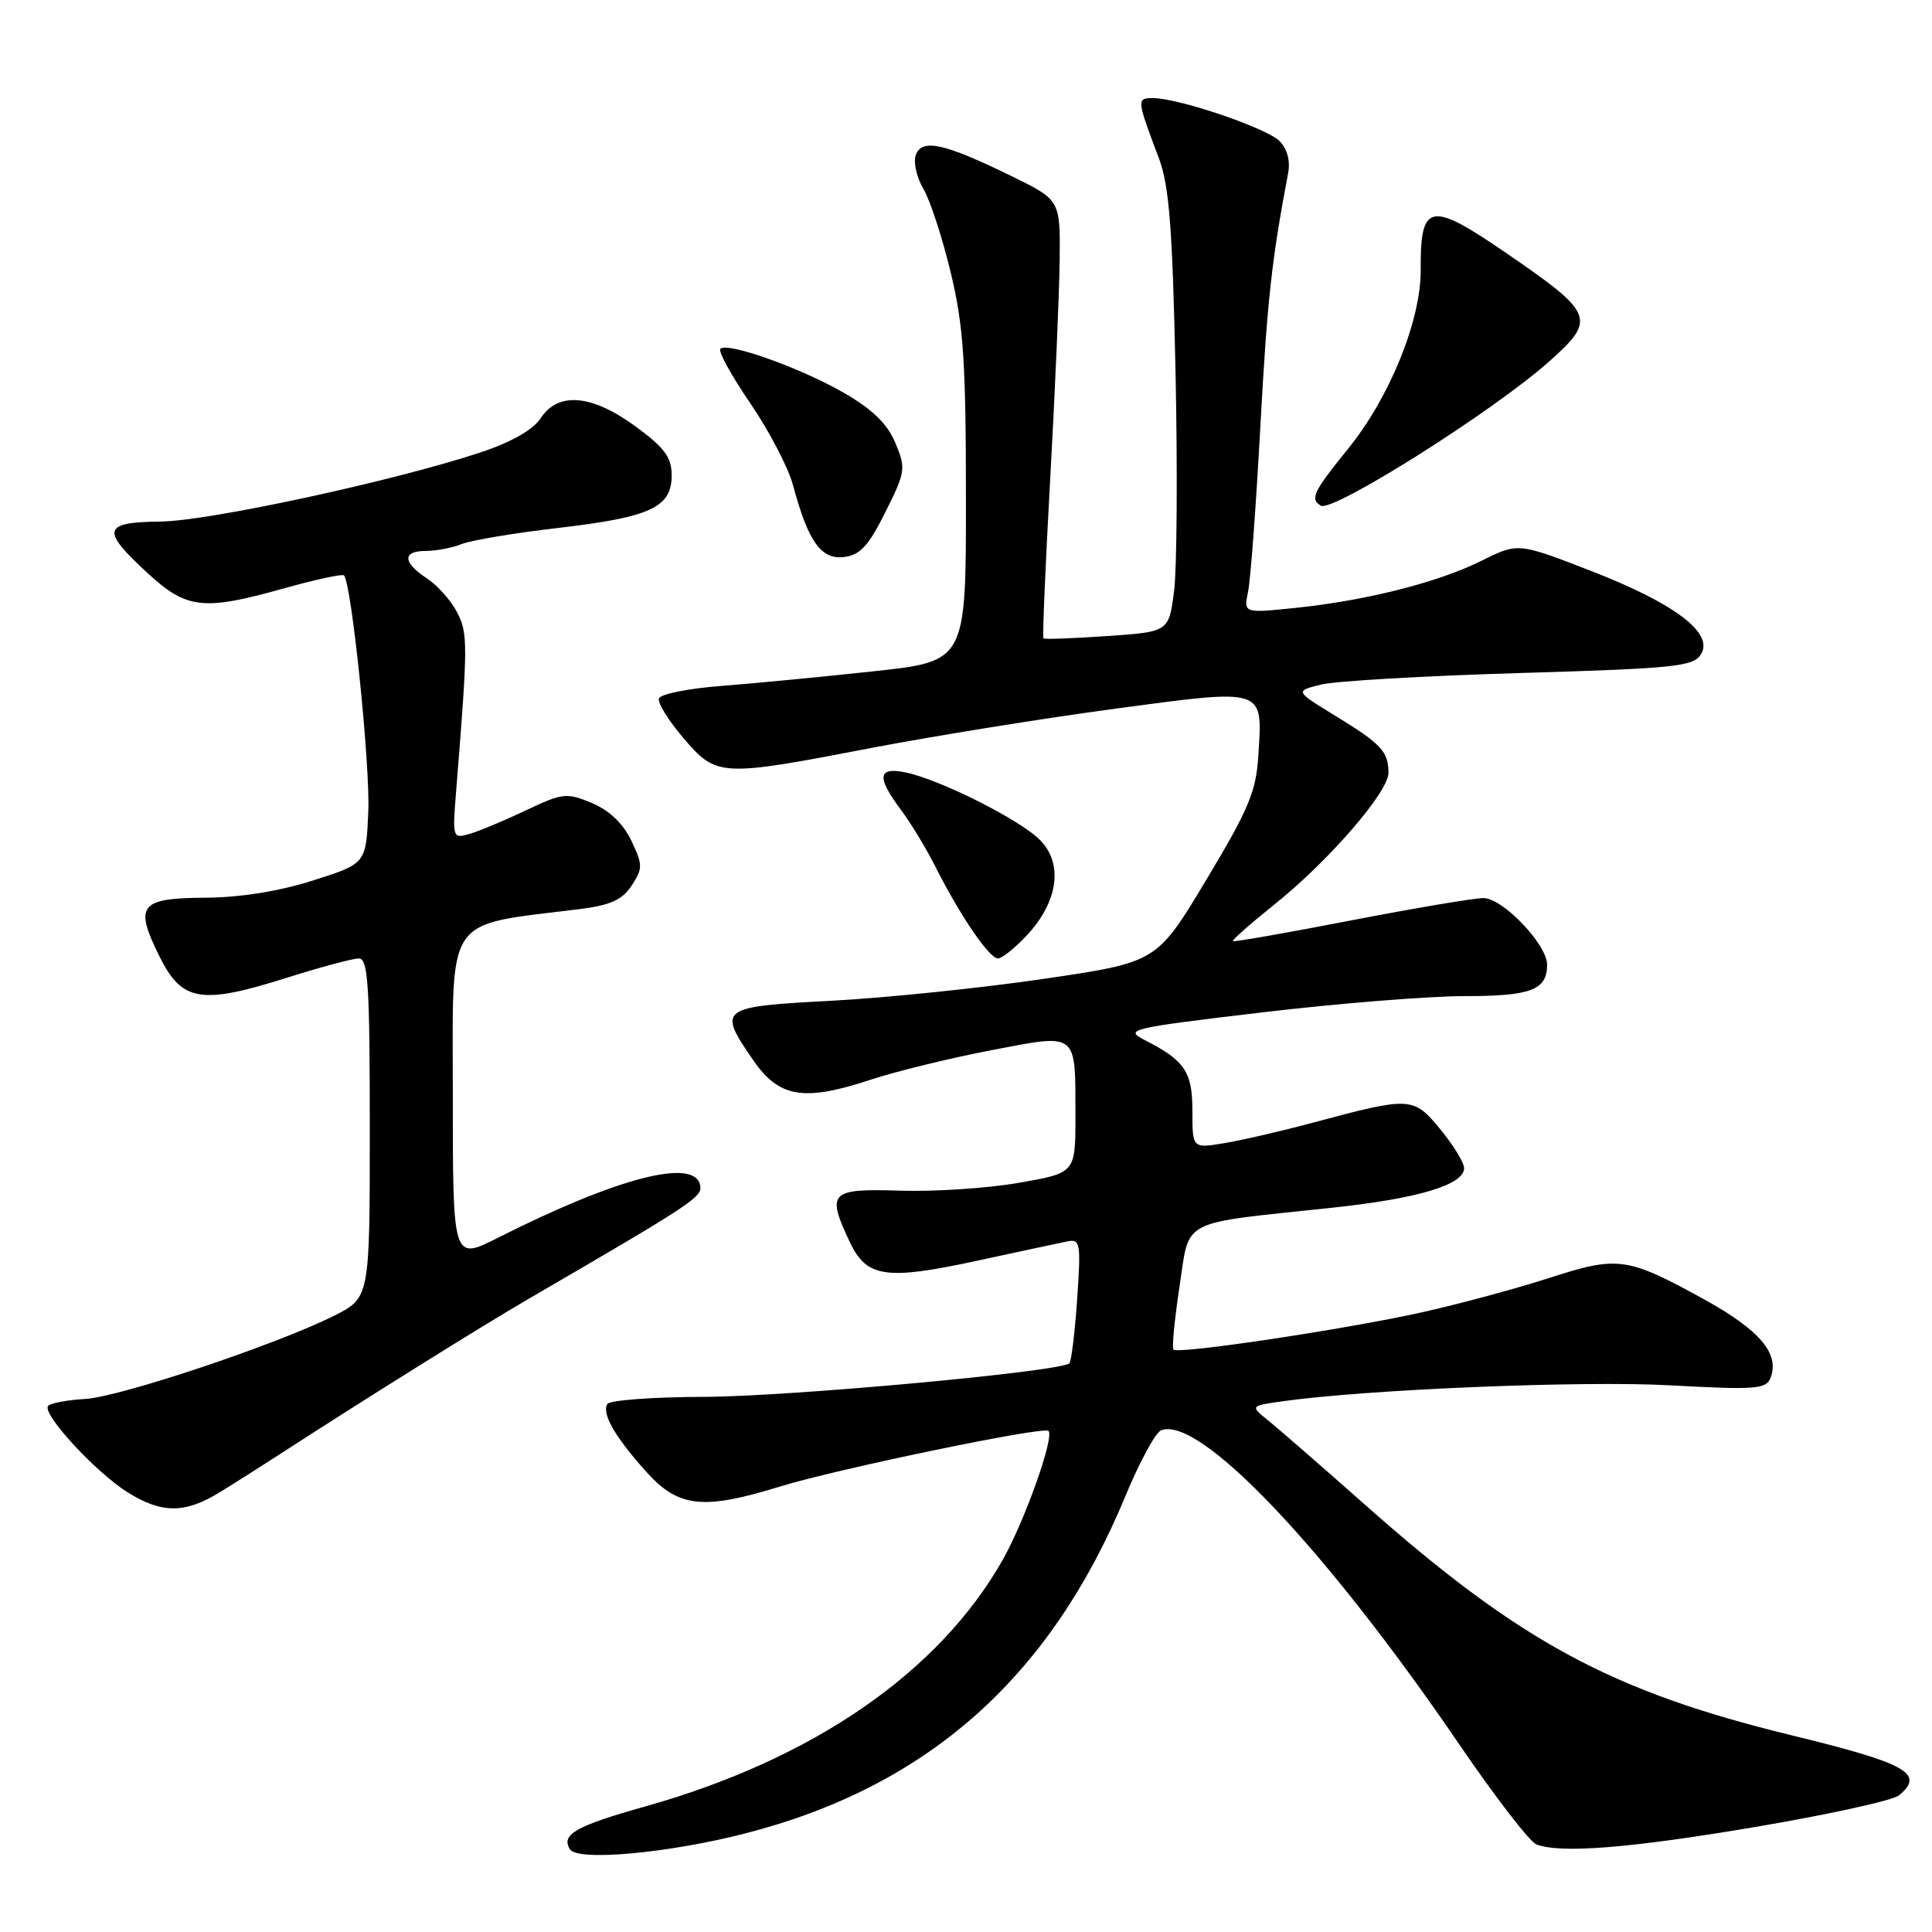 <?xml version="1.0" encoding="UTF-8" standalone="no"?>
<!DOCTYPE svg PUBLIC "-//W3C//DTD SVG 1.1//EN" "http://www.w3.org/Graphics/SVG/1.1/DTD/svg11.dtd" >
<svg xmlns="http://www.w3.org/2000/svg" xmlns:xlink="http://www.w3.org/1999/xlink" version="1.1" viewBox="0 0 256 256">
 <g >
 <path fill="currentColor"
d=" M 98.67 242.96 C 122.84 236.77 139.12 222.36 149.10 198.29 C 150.97 193.77 153.10 189.83 153.84 189.53 C 158.89 187.50 175.58 205.07 193.36 231.14 C 198.10 238.09 202.70 244.05 203.57 244.39 C 206.81 245.63 215.96 244.90 232.84 242.04 C 242.37 240.42 250.83 238.56 251.63 237.89 C 255.10 235.01 252.68 233.66 237.37 229.93 C 213.50 224.11 201.38 217.56 180.83 199.35 C 175.15 194.32 169.40 189.32 168.07 188.24 C 165.63 186.28 165.63 186.28 170.07 185.66 C 181.20 184.10 209.68 182.93 221.23 183.56 C 232.66 184.18 234.03 184.08 234.61 182.56 C 235.84 179.38 233.18 176.24 225.82 172.18 C 215.60 166.55 214.39 166.39 205.30 169.33 C 201.01 170.72 193.45 172.76 188.50 173.87 C 178.47 176.11 156.14 179.47 155.49 178.83 C 155.27 178.60 155.63 174.85 156.29 170.49 C 157.68 161.36 156.04 162.21 176.43 160.04 C 187.91 158.82 194.00 157.00 194.00 154.78 C 194.00 154.05 192.58 151.74 190.85 149.64 C 187.28 145.30 186.94 145.28 174.00 148.75 C 169.88 149.86 164.59 151.08 162.25 151.47 C 158.00 152.18 158.00 152.18 158.00 147.24 C 158.00 142.00 157.02 140.54 151.64 137.79 C 148.94 136.41 149.76 136.22 167.14 134.16 C 177.24 132.96 189.35 131.99 194.05 131.99 C 202.85 132.00 205.00 131.18 205.00 127.83 C 205.00 125.15 199.13 119.00 196.56 119.00 C 195.33 119.00 187.42 120.34 178.97 121.97 C 170.52 123.61 163.50 124.84 163.37 124.70 C 163.23 124.56 165.72 122.37 168.89 119.83 C 176.05 114.10 184.01 104.91 183.98 102.39 C 183.96 99.58 183.04 98.59 177.04 94.91 C 171.57 91.57 171.57 91.57 175.04 90.71 C 176.94 90.24 188.80 89.55 201.39 89.18 C 221.97 88.57 224.40 88.32 225.39 86.69 C 227.12 83.88 221.92 79.95 210.74 75.62 C 201.14 71.90 201.14 71.90 196.32 74.30 C 190.56 77.17 181.04 79.58 171.64 80.55 C 164.78 81.26 164.78 81.26 165.38 78.38 C 165.71 76.80 166.44 66.91 167.01 56.40 C 167.93 39.62 168.49 34.53 170.69 22.91 C 170.99 21.30 170.56 19.71 169.54 18.69 C 167.81 16.95 156.16 13.00 152.78 13.00 C 150.59 13.00 150.61 13.16 153.57 21.00 C 154.92 24.60 155.36 30.23 155.76 49.13 C 156.04 62.12 155.95 75.22 155.58 78.24 C 154.89 83.72 154.89 83.72 146.70 84.28 C 142.20 84.59 138.40 84.73 138.26 84.59 C 138.12 84.45 138.52 74.92 139.16 63.42 C 139.80 51.91 140.36 38.90 140.41 34.50 C 140.50 26.50 140.50 26.50 134.00 23.32 C 125.11 18.98 122.19 18.33 121.36 20.51 C 121.00 21.45 121.44 23.47 122.34 24.99 C 123.24 26.52 124.88 31.53 125.98 36.13 C 127.67 43.16 127.99 47.94 127.99 66.06 C 128.00 87.63 128.00 87.63 115.75 88.95 C 109.01 89.68 99.94 90.55 95.58 90.89 C 91.22 91.22 87.50 91.97 87.31 92.55 C 87.12 93.13 88.58 95.49 90.56 97.80 C 94.97 102.95 95.39 102.97 115.50 99.10 C 123.75 97.52 138.29 95.18 147.81 93.90 C 167.77 91.23 167.30 91.08 166.74 100.08 C 166.45 104.87 165.47 107.21 159.84 116.58 C 153.29 127.50 153.29 127.50 138.39 129.69 C 130.20 130.90 117.54 132.21 110.25 132.60 C 95.26 133.40 95.04 133.56 99.82 140.50 C 103.23 145.44 106.50 145.99 115.29 143.09 C 118.71 141.96 125.93 140.20 131.34 139.16 C 142.94 136.95 142.49 136.60 142.50 147.96 C 142.50 155.42 142.50 155.42 135.00 156.73 C 130.88 157.45 123.79 157.92 119.25 157.77 C 109.95 157.47 109.47 157.97 112.62 164.61 C 114.83 169.28 117.41 169.66 129.35 167.08 C 134.93 165.87 140.35 164.71 141.39 164.50 C 143.15 164.14 143.24 164.65 142.73 172.13 C 142.43 176.55 141.96 180.37 141.70 180.64 C 140.59 181.75 104.53 185.06 93.27 185.09 C 86.55 185.11 80.79 185.53 80.48 186.04 C 79.69 187.30 81.51 190.45 85.70 195.09 C 89.92 199.76 93.19 200.11 103.33 196.98 C 110.89 194.65 138.29 188.96 138.93 189.60 C 139.74 190.40 135.80 201.49 132.87 206.68 C 124.43 221.58 107.76 233.09 85.55 239.35 C 76.27 241.96 74.31 243.07 75.52 245.04 C 76.52 246.65 88.41 245.58 98.67 242.96 Z  M 29.12 197.73 C 31.12 196.51 34.94 194.08 37.62 192.34 C 48.53 185.27 63.88 175.69 70.00 172.13 C 91.90 159.39 93.07 158.62 92.78 157.08 C 92.08 153.36 81.81 156.02 65.96 164.02 C 60.00 167.03 60.00 167.03 60.00 145.14 C 60.00 120.86 58.73 122.73 76.79 120.46 C 80.89 119.95 82.45 119.24 83.70 117.34 C 85.19 115.07 85.18 114.60 83.65 111.38 C 82.56 109.11 80.73 107.37 78.42 106.40 C 75.08 105.01 74.55 105.07 69.68 107.38 C 66.83 108.73 63.47 110.14 62.21 110.50 C 59.97 111.15 59.94 111.04 60.44 104.83 C 62.01 85.27 62.02 83.93 60.56 81.12 C 59.76 79.57 57.95 77.54 56.55 76.63 C 53.33 74.51 53.29 73.00 56.45 73.00 C 57.80 73.00 59.94 72.59 61.20 72.08 C 62.47 71.58 68.22 70.62 74.00 69.95 C 86.20 68.53 89.00 67.23 89.00 62.99 C 89.00 60.60 88.07 59.33 84.25 56.53 C 78.43 52.26 73.97 51.87 71.65 55.41 C 70.65 56.94 67.78 58.58 63.69 59.94 C 52.34 63.71 27.67 69.05 21.25 69.11 C 13.61 69.19 13.34 70.21 19.48 75.87 C 24.76 80.74 26.89 80.98 37.78 77.92 C 41.85 76.78 45.36 76.03 45.58 76.24 C 46.58 77.25 49.07 101.42 48.80 107.56 C 48.50 114.43 48.50 114.43 41.50 116.66 C 37.02 118.09 31.88 118.92 27.22 118.95 C 18.47 119.01 17.76 119.93 21.14 126.75 C 24.11 132.73 26.64 133.15 38.00 129.56 C 42.46 128.15 46.76 127.00 47.55 127.00 C 48.77 127.00 49.00 130.52 49.00 149.48 C 49.00 171.97 49.00 171.97 44.25 174.35 C 36.66 178.16 15.91 185.10 11.29 185.37 C 8.96 185.50 6.75 185.91 6.39 186.28 C 5.44 187.23 12.64 195.07 16.91 197.74 C 21.43 200.57 24.53 200.57 29.12 197.73 Z  M 136.07 123.93 C 140.16 119.54 140.90 114.59 137.93 111.43 C 135.41 108.74 124.54 103.26 119.90 102.33 C 116.30 101.61 116.15 103.00 119.39 107.32 C 120.70 109.07 122.78 112.51 124.02 114.98 C 127.20 121.29 131.09 127.00 132.23 127.00 C 132.76 127.00 134.49 125.62 136.07 123.93 Z  M 117.31 67.87 C 119.99 62.52 120.06 62.08 118.64 58.69 C 117.59 56.16 115.61 54.24 111.83 52.06 C 106.07 48.74 96.38 45.29 95.45 46.22 C 95.13 46.54 96.91 49.77 99.40 53.41 C 101.89 57.05 104.44 61.93 105.07 64.26 C 107.08 71.75 108.78 74.16 111.81 73.81 C 113.96 73.56 115.07 72.37 117.31 67.87 Z  M 205.19 47.97 C 211.58 42.30 211.30 41.57 199.61 33.55 C 189.46 26.58 188.19 26.83 188.25 35.79 C 188.29 42.42 184.15 52.64 178.67 59.41 C 174.00 65.18 173.55 66.11 175.01 67.00 C 176.54 67.95 197.74 54.58 205.19 47.97 Z "/>
</g>
</svg>